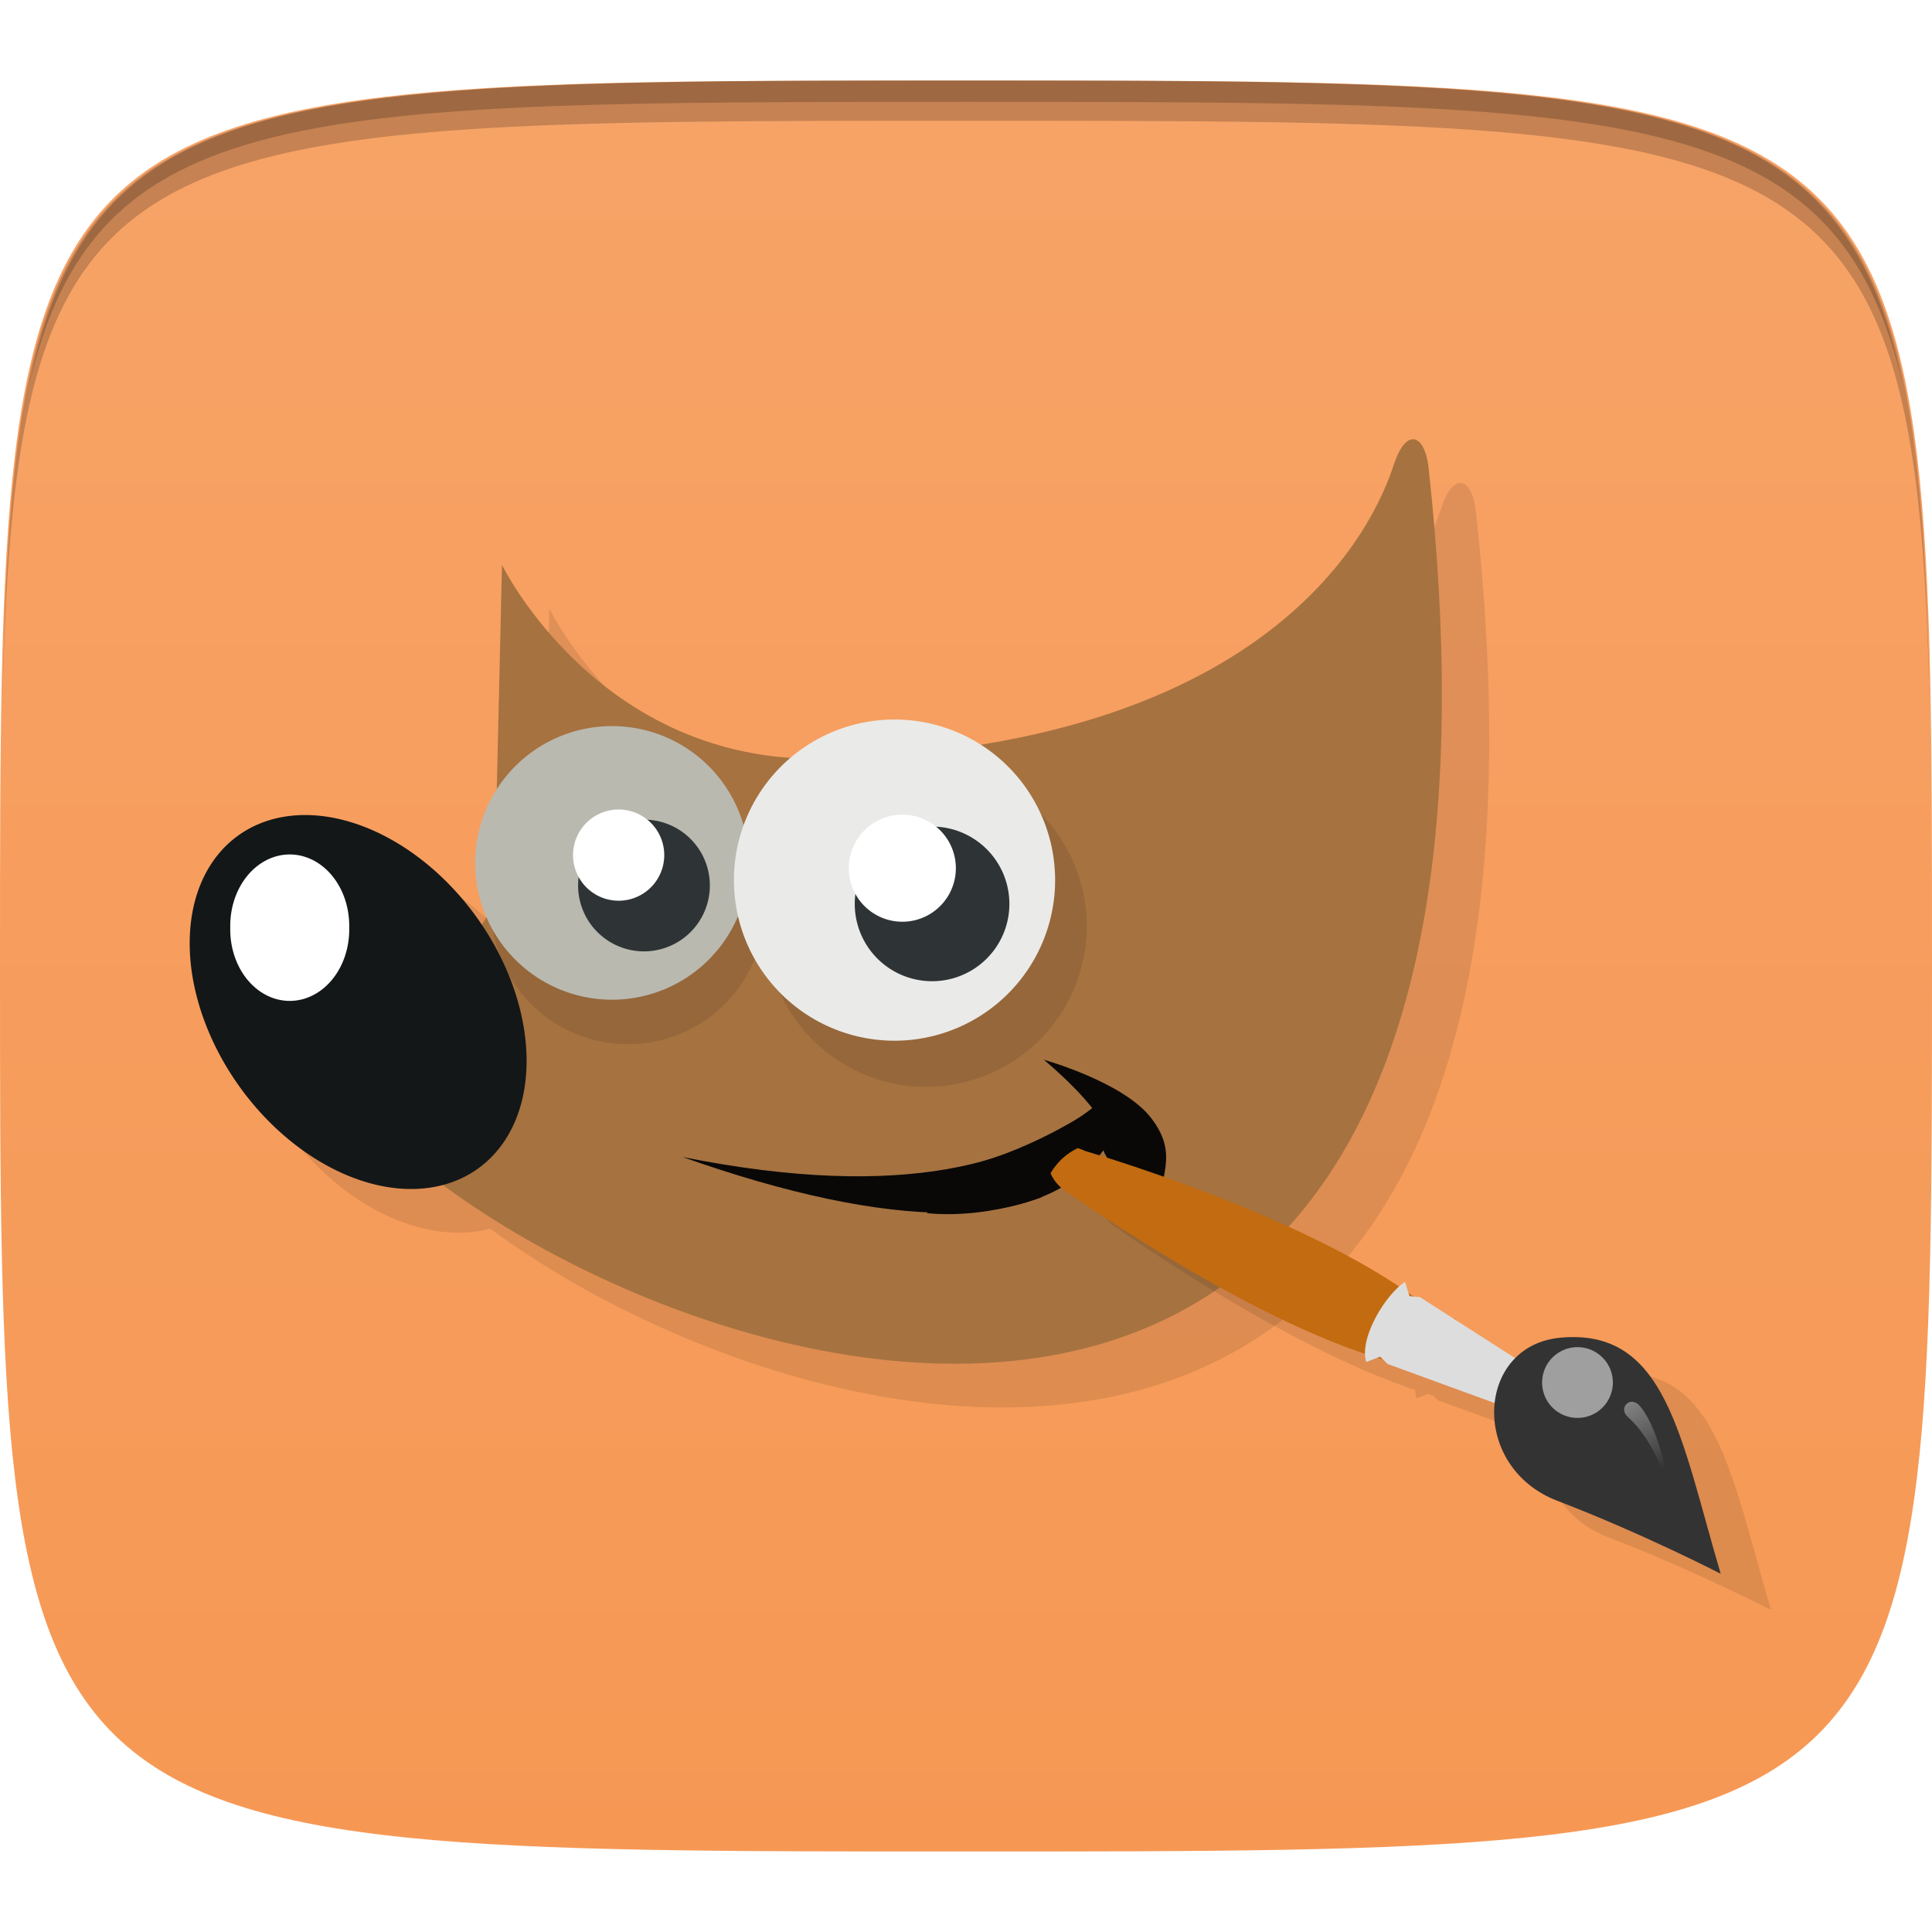 <?xml version="1.0" encoding="UTF-8" standalone="no"?>
<!-- Created with Inkscape (http://www.inkscape.org/) -->

<svg
   xmlns:dc="http://purl.org/dc/elements/1.1/"
   xmlns:cc="http://creativecommons.org/ns#"
   xmlns:rdf="http://www.w3.org/1999/02/22-rdf-syntax-ns#"
   xmlns:svg="http://www.w3.org/2000/svg"
   xmlns="http://www.w3.org/2000/svg"
   xmlns:xlink="http://www.w3.org/1999/xlink"
   xmlns:sodipodi="http://sodipodi.sourceforge.net/DTD/sodipodi-0.dtd"
   xmlns:inkscape="http://www.inkscape.org/namespaces/inkscape"
   width="48"
   height="48"
   id="svg2"
   version="1.1"
   inkscape:version="0.48.4 r9939"
   sodipodi:docname="gimp.svg">
  <sodipodi:namedview
     id="base"
     pagecolor="#ffffff"
     bordercolor="#666666"
     borderopacity="1.0"
     inkscape:pageopacity="0.0"
     inkscape:pageshadow="2"
     inkscape:zoom="8.1906533"
     inkscape:cx="24.502151"
     inkscape:cy="16.448177"
     inkscape:document-units="px"
     inkscape:current-layer="layer1"
     showgrid="true"
     inkscape:snap-bbox="true"
     inkscape:window-width="1301"
     inkscape:window-height="744"
     inkscape:window-x="65"
     inkscape:window-y="24"
     inkscape:window-maximized="1"
     inkscape:snap-global="true"
     inkscape:snap-nodes="false"
     inkscape:snap-object-midpoints="true">
    <inkscape:grid
       type="xygrid"
       id="grid2985"
       empspacing="6"
       visible="true"
       enabled="true"
       snapvisiblegridlinesonly="true" />
  </sodipodi:namedview>
  <defs
     id="defs4">
    <linearGradient
       id="linearGradient4852">
      <stop
         style="stop-color:#f69854;stop-opacity:1;"
         offset="0"
         id="stop4854" />
      <stop
         style="stop-color:#f7a367;stop-opacity:1;"
         offset="1"
         id="stop4856" />
    </linearGradient>
    <filter
       id="filter4009-8"
       color-interpolation-filters="sRGB"
       height="1.16"
       width="1.224"
       y="-0.08"
       x="-0.112">
      <feGaussianBlur
         id="feGaussianBlur4011-6"
         stdDeviation="6.78" />
    </filter>
    <filter
       id="filter4005-7"
       color-interpolation-filters="sRGB"
       height="1.153"
       width="1.245"
       y="-0.076"
       x="-0.122">
      <feGaussianBlur
         id="feGaussianBlur4007-7"
         stdDeviation="6.78" />
    </filter>
    <filter
       id="filter4001-9"
       color-interpolation-filters="sRGB"
       height="1.257"
       width="1.15"
       y="-0.129"
       x="-0.075">
      <feGaussianBlur
         id="feGaussianBlur4003-7"
         stdDeviation="6.78" />
    </filter>
    <filter
       id="filter3997-0"
       color-interpolation-filters="sRGB"
       height="1.221"
       width="1.163"
       y="-0.11"
       x="-0.082">
      <feGaussianBlur
         id="feGaussianBlur3999-7"
         stdDeviation="6.78" />
    </filter>
    <filter
       id="filter3993-8"
       color-interpolation-filters="sRGB"
       height="1.145"
       width="1.298"
       y="-0.072"
       x="-0.149">
      <feGaussianBlur
         id="feGaussianBlur3995-4"
         stdDeviation="6.78" />
    </filter>
    <filter
       id="filter3989-9"
       color-interpolation-filters="sRGB">
      <feGaussianBlur
         id="feGaussianBlur3991-1"
         stdDeviation="6.78" />
    </filter>
    <filter
       id="filter3985-9"
       color-interpolation-filters="sRGB"
       height="1.311"
       width="1.144"
       y="-0.155"
       x="-0.072">
      <feGaussianBlur
         id="feGaussianBlur3987-0"
         stdDeviation="6.78" />
    </filter>
    <filter
       id="filter4009"
       color-interpolation-filters="sRGB"
       height="1.16"
       width="1.224"
       y="-0.08"
       x="-0.112">
      <feGaussianBlur
         id="feGaussianBlur4011"
         stdDeviation="6.78" />
    </filter>
    <filter
       id="filter4005"
       color-interpolation-filters="sRGB"
       height="1.153"
       width="1.245"
       y="-0.076"
       x="-0.122">
      <feGaussianBlur
         id="feGaussianBlur4007"
         stdDeviation="6.78" />
    </filter>
    <filter
       id="filter4001"
       color-interpolation-filters="sRGB"
       height="1.257"
       width="1.15"
       y="-0.129"
       x="-0.075">
      <feGaussianBlur
         id="feGaussianBlur4003"
         stdDeviation="6.78" />
    </filter>
    <filter
       id="filter3997"
       color-interpolation-filters="sRGB"
       height="1.221"
       width="1.163"
       y="-0.11"
       x="-0.082">
      <feGaussianBlur
         id="feGaussianBlur3999"
         stdDeviation="6.78" />
    </filter>
    <filter
       id="filter3993"
       color-interpolation-filters="sRGB"
       height="1.145"
       width="1.298"
       y="-0.072"
       x="-0.149">
      <feGaussianBlur
         id="feGaussianBlur3995"
         stdDeviation="6.78" />
    </filter>
    <filter
       id="filter3989"
       color-interpolation-filters="sRGB">
      <feGaussianBlur
         id="feGaussianBlur3991"
         stdDeviation="6.78" />
    </filter>
    <filter
       id="filter3985"
       color-interpolation-filters="sRGB"
       height="1.311"
       width="1.144"
       y="-0.155"
       x="-0.072">
      <feGaussianBlur
         id="feGaussianBlur3987"
         stdDeviation="6.78" />
    </filter>
    <linearGradient
       id="linearGradient2446">
      <stop
         id="stop2448"
         offset="0"
         style="stop-color:white;stop-opacity:1" />
      <stop
         id="stop2450"
         offset="1"
         style="stop-color:white;stop-opacity:0" />
    </linearGradient>
    <linearGradient
       inkscape:collect="always"
       xlink:href="#linearGradient4852"
       id="linearGradient4858"
       x1="24"
       y1="1050.362"
       x2="24"
       y2="1006.362"
       gradientUnits="userSpaceOnUse" />
    <linearGradient
       inkscape:collect="always"
       xlink:href="#linearGradient2446"
       id="linearGradient4882"
       gradientUnits="userSpaceOnUse"
       gradientTransform="matrix(0.056,-0.284,0.284,0.056,29.076,1040.61)"
       x1="13.236"
       y1="37.752"
       x2="7.752"
       y2="42.282" />
  </defs>
  <g
     inkscape:label="Layer 1"
     inkscape:groupmode="layer"
     id="layer1"
     transform="translate(0,-1004.362)">
    <path
       id="path3788"
       d="m 24,1051.112 c -21.272,0 -23.663,-0.089 -23.938,-15.406 0.328,14.403 2.938,14.406 23.938,14.406 21,0 23.609,0 23.938,-14.406 -0.275,15.317 -2.666,15.406 -23.938,15.406 z"
       style="opacity:0.2;fill:#ffffff;fill-opacity:1;stroke:none"
       inkscape:connector-curvature="0" />
    <path
       style="fill:url(#linearGradient4858);fill-opacity:1;stroke:none"
       d="m 24,1006.362 c -24,0 -24,0 -24,22 0,22 0,22 24,22 24,0 24,0 24,-22 0,-22 0,-22 -24,-22 z"
       id="path3757"
       inkscape:connector-curvature="0"
       sodipodi:nodetypes="zzzzz" />
    <path
       style="fill:#000000;fill-opacity:1;stroke:none;opacity:0.2"
       d="M 24 2 C 2.728 2 0.337 2.089 0.062 17.406 C 0.391 3.003 3 3 24 3 C 45 3 47.609 3.003 47.938 17.406 C 47.663 2.089 45.272 2 24 2 z "
       transform="translate(0,1004.362)"
       id="path3770" />
    <path
       style="fill:#000000;fill-opacity:1;stroke:none;opacity:0.2"
       d="M 24 2 C 7.241 2 2.237 2.079 0.719 9.594 C 2.33 2.529 7.5 2.531 24 2.531 C 40.5 2.531 45.67 2.529 47.281 9.594 C 45.763 2.079 40.759 2 24 2 z M 47.281 9.594 C 47.354 9.915 47.409 10.243 47.469 10.594 C 47.416 10.24 47.347 9.919 47.281 9.594 z M 0.719 9.594 C 0.653 9.919 0.584 10.24 0.531 10.594 C 0.591 10.243 0.646 9.915 0.719 9.594 z "
       transform="translate(0,1004.362)"
       id="path3012" />
    <g
       id="g3032"
       transform="translate(48,1007.362)" />
    <g
       id="g3824"
       transform="translate(-52.998,1003.362)" />
    <g
       id="g3047"
       transform="translate(-56.505,1004.971)" />
    <path
       style="fill:#dbdbdb;fill-opacity:1;fill-rule:nonzero;stroke:none;stroke-width:25;marker-mid:none;display:none;filter:url(#filter3985);enable-background:new"
       id="path3095"
       transform="matrix(0.089,0,0,0.089,-236.777,1010.487)"
       inkscape:connector-curvature="0"
       d="m 324.388,135.625 c -45.381,3.274 -125.15,80.453 -113.933,80.062 92.777,-3.234 150.728,2.105 223.118,24.581 10.719,3.328 -11.566,-97.11 -109.185,-104.644 z" />
    <path
       style="fill:#dbdbdb;fill-opacity:1;fill-rule:nonzero;stroke:#000000;stroke-width:0;stroke-linecap:butt;stroke-linejoin:round;stroke-miterlimit:4;stroke-opacity:1;stroke-dasharray:none;stroke-dashoffset:1;marker-mid:none;display:none;filter:url(#filter3989);enable-background:new"
       id="path3097"
       transform="matrix(0.089,0,0,0.089,-236.777,1010.487)"
       inkscape:connector-curvature="0"
       d="M 186.378,72.15 C 160.578,109.627 157.339,256.293 163.999,247.259 218.89,172.803 350.452,80.852 428.915,43.826 525.903,-1.943 243.813,3.641 186.378,72.15 z" />
    <path
       style="fill:#dbdbdb;fill-opacity:1;fill-rule:nonzero;stroke:none;stroke-width:25;marker-mid:none;display:none;filter:url(#filter3993);enable-background:new"
       id="path3099"
       transform="matrix(0.089,0,0,0.089,-236.777,1010.487)"
       inkscape:connector-curvature="0"
       d="M 69.552,231.68 C 84.419,274.681 179.56,331.847 176.29,321.111 149.238,232.306 139.451,174.938 142.497,99.201 142.948,87.987 51.655,135.421 69.552,231.68 z" />
    <path
       style="fill:#dbdbdb;fill-opacity:1;fill-rule:nonzero;stroke:none;stroke-width:25;marker-mid:none;display:none;filter:url(#filter3997);enable-background:new"
       id="path3101"
       transform="matrix(0.089,0,0,0.089,-236.777,1010.487)"
       inkscape:connector-curvature="0"
       d="m 81.977,372.851 c 42.137,17.165 147.839,-16.699 137.609,-21.316 -84.613,-38.194 -134.204,-68.649 -189.15,-120.863 -8.136,-7.731 -32.643,92.188 51.541,142.18 z" />
    <path
       style="fill:#dbdbdb;fill-opacity:1;fill-rule:nonzero;stroke:none;stroke-width:25;marker-mid:none;display:none;filter:url(#filter4001);enable-background:new"
       id="path3103"
       transform="matrix(0.089,0,0,0.089,-236.777,1010.487)"
       inkscape:connector-curvature="0"
       d="m 203.885,453.627 c 40.287,-21.145 82.546,-123.78 72.421,-118.937 -83.746,40.058 -138.999,58.333 -214.337,66.674 -11.155,1.235 49.428,84.386 141.916,52.263 z" />
    <path
       style="fill:#dbdbdb;fill-opacity:1;fill-rule:nonzero;stroke:none;stroke-width:25;marker-mid:none;display:none;filter:url(#filter4005);enable-background:new"
       id="path3105"
       transform="matrix(0.089,0,0,0.089,-236.777,1010.487)"
       inkscape:connector-curvature="0"
       d="m 345.962,410.033 c 9.841,-44.421 -41.301,-142.932 -44.134,-132.072 -23.435,89.827 -45.125,143.83 -87.365,206.768 -6.254,9.319 96.362,16.69 131.499,-74.696 z" />
    <path
       style="fill:#dbdbdb;fill-opacity:1;fill-rule:nonzero;stroke:none;stroke-width:25;marker-mid:none;display:none;filter:url(#filter4009);enable-background:new"
       id="path3107"
       transform="matrix(0.089,0,0,0.089,-236.777,1010.487)"
       inkscape:connector-curvature="0"
       d="M 401.894,270.242 C 374.521,233.899 266.409,208.768 272.823,217.978 c 53.056,76.178 80.014,127.754 100.412,200.757 3.02,10.809 75.297,-62.406 28.659,-148.493 z" />
    <path
       style="fill:#dbdbdb;fill-opacity:1;fill-rule:nonzero;stroke:none;stroke-width:25;marker-mid:none;display:none;filter:url(#filter3985-9);enable-background:new"
       id="path3095-7"
       transform="matrix(0.089,0,0,0.089,-475.902,987.737)"
       inkscape:connector-curvature="0"
       d="m 324.388,135.625 c -45.381,3.274 -125.15,80.453 -113.933,80.062 92.777,-3.234 150.728,2.105 223.118,24.581 10.719,3.328 -11.566,-97.11 -109.185,-104.644 z" />
    <path
       style="fill:#dbdbdb;fill-opacity:1;fill-rule:nonzero;stroke:#000000;stroke-width:0;stroke-linecap:butt;stroke-linejoin:round;stroke-miterlimit:4;stroke-opacity:1;stroke-dasharray:none;stroke-dashoffset:1;marker-mid:none;display:none;filter:url(#filter3989-9);enable-background:new"
       id="path3097-4"
       transform="matrix(0.089,0,0,0.089,-475.902,987.737)"
       inkscape:connector-curvature="0"
       d="M 186.378,72.15 C 160.578,109.627 157.339,256.293 163.999,247.259 218.89,172.803 350.452,80.852 428.915,43.826 525.903,-1.943 243.813,3.641 186.378,72.15 z" />
    <path
       style="fill:#dbdbdb;fill-opacity:1;fill-rule:nonzero;stroke:none;stroke-width:25;marker-mid:none;display:none;filter:url(#filter3993-8);enable-background:new"
       id="path3099-9"
       transform="matrix(0.089,0,0,0.089,-475.902,987.737)"
       inkscape:connector-curvature="0"
       d="M 69.552,231.68 C 84.419,274.681 179.56,331.847 176.29,321.111 149.238,232.306 139.451,174.938 142.497,99.201 142.948,87.987 51.655,135.421 69.552,231.68 z" />
    <path
       style="fill:#dbdbdb;fill-opacity:1;fill-rule:nonzero;stroke:none;stroke-width:25;marker-mid:none;display:none;filter:url(#filter3997-0);enable-background:new"
       id="path3101-4"
       transform="matrix(0.089,0,0,0.089,-475.902,987.737)"
       inkscape:connector-curvature="0"
       d="m 81.977,372.851 c 42.137,17.165 147.839,-16.699 137.609,-21.316 -84.613,-38.194 -134.204,-68.649 -189.15,-120.863 -8.136,-7.731 -32.643,92.188 51.541,142.18 z" />
    <path
       style="fill:#dbdbdb;fill-opacity:1;fill-rule:nonzero;stroke:none;stroke-width:25;marker-mid:none;display:none;filter:url(#filter4001-9);enable-background:new"
       id="path3103-3"
       transform="matrix(0.089,0,0,0.089,-475.902,987.737)"
       inkscape:connector-curvature="0"
       d="m 203.885,453.627 c 40.287,-21.145 82.546,-123.78 72.421,-118.937 -83.746,40.058 -138.999,58.333 -214.337,66.674 -11.155,1.235 49.428,84.386 141.916,52.263 z" />
    <path
       style="fill:#dbdbdb;fill-opacity:1;fill-rule:nonzero;stroke:none;stroke-width:25;marker-mid:none;display:none;filter:url(#filter4005-7);enable-background:new"
       id="path3105-1"
       transform="matrix(0.089,0,0,0.089,-475.902,987.737)"
       inkscape:connector-curvature="0"
       d="m 345.962,410.033 c 9.841,-44.421 -41.301,-142.932 -44.134,-132.072 -23.435,89.827 -45.125,143.83 -87.365,206.768 -6.254,9.319 96.362,16.69 131.499,-74.696 z" />
    <path
       style="fill:#dbdbdb;fill-opacity:1;fill-rule:nonzero;stroke:none;stroke-width:25;marker-mid:none;display:none;filter:url(#filter4009-8);enable-background:new"
       id="path3107-0"
       transform="matrix(0.089,0,0,0.089,-475.902,987.737)"
       inkscape:connector-curvature="0"
       d="M 401.894,270.242 C 374.521,233.899 266.409,208.768 272.823,217.978 c 53.056,76.178 80.014,127.754 100.412,200.757 3.02,10.809 75.297,-62.406 28.659,-148.493 z" />
    <g
       id="g4840"
       style="opacity:0.1;fill:#000000;fill-opacity:1"
       transform="translate(1.176,1.086)">
      <path
         inkscape:connector-curvature="0"
         d="m 12.472,1018.396 c 0,0 2.403,4.955 8.024,4.815 11.78,-0.296 13.846,-6.441 14.141,-7.327 0.296,-0.887 0.748,-0.752 0.852,0.067 3.842,34.874 -26.663,19.911 -27.746,13.971 6.059,-1.773 4.581,-5.172 4.581,-5.172 l 0.148,-6.354 z"
         style="color:#000000;fill:#000000;fill-opacity:1;fill-rule:evenodd;stroke:none;stroke-width:1;marker:none;visibility:visible;display:inline;overflow:visible"
         id="path4836" />
      <path
         inkscape:connector-curvature="0"
         d="m 11.834,1027.139 a 5.098,3.62 54.192 1 1 -5.872,4.236 5.098,3.62 54.192 0 1 5.872,-4.236 z"
         style="color:#000000;fill:#000000;fill-opacity:1;fill-rule:evenodd;stroke:none;stroke-width:1;marker:none;visibility:visible;display:inline;overflow:visible"
         id="path4838" />
    </g>
    <path
       inkscape:connector-curvature="0"
       d="m 12.472,1018.396 c 0,0 2.403,4.955 8.024,4.815 11.78,-0.296 13.846,-6.441 14.141,-7.327 0.296,-0.887 0.748,-0.752 0.852,0.067 3.842,34.874 -26.663,19.911 -27.746,13.971 6.059,-1.773 4.581,-5.172 4.581,-5.172 l 0.148,-6.354 z"
       style="color:#000000;fill:#a67240;fill-opacity:1;fill-rule:evenodd;stroke:none;stroke-width:1;marker:none;visibility:visible;display:inline;overflow:visible"
       id="path4323" />
    <path
       inkscape:connector-curvature="0"
       d="m 16.955,1033.107 c 5.633,1.127 8.502,0.082 10.181,-1.214 -0.443,-0.573 -1.201,-1.201 -1.201,-1.201 0,0 1.967,0.547 2.66,1.441 0.691,0.892 0.256,1.441 0.076,2.582 -0.402,-1.002 -1.154,-1.378 -1.255,-1.776 -1.51,2.087 -5.272,2.001 -10.46,0.168 z"
       style="color:#000000;fill:#090807;fill-opacity:1;fill-rule:evenodd;stroke:none;stroke-width:1;marker:none;visibility:visible;display:inline;overflow:visible"
       id="path6480" />
    <path
       id="path4923"
       style="opacity:0.1;color:#000000;fill:#000000;fill-opacity:1;fill-rule:evenodd;stroke:none;stroke-width:1;marker:none;visibility:visible;display:inline;overflow:visible"
       d="m 19,1026.964 a 3.399,3.399 0 0 1 -6.797,0 3.399,3.399 0 1 1 6.797,0 z"
       inkscape:connector-curvature="0" />
    <path
       inkscape:connector-curvature="0"
       d="m 18.604,1025.859 a 3.399,3.399 0 0 1 -6.797,0 3.399,3.399 0 1 1 6.797,0 z"
       style="color:#000000;fill:#b9b9b0;fill-opacity:1;fill-rule:evenodd;stroke:none;stroke-width:1;marker:none;visibility:visible;display:inline;overflow:visible"
       id="path4357" />
    <path
       inkscape:connector-curvature="0"
       d="m 11.834,1027.139 a 5.098,3.62 54.192 1 1 -5.872,4.236 5.098,3.62 54.192 0 1 5.872,-4.236 z"
       style="color:#000000;fill:#141718;fill-opacity:1;fill-rule:evenodd;stroke:none;stroke-width:1;marker:none;visibility:visible;display:inline;overflow:visible"
       id="path5198" />
    <path
       inkscape:connector-curvature="0"
       d="m 17.636,1026.362 a 1.636,1.636 0 1 1 -3.273,0 1.636,1.636 0 1 1 3.273,0 z"
       style="color:#000000;fill:#2e3436;fill-opacity:1;fill-rule:evenodd;stroke:none;stroke-width:1;marker:none;visibility:visible;display:inline;overflow:visible"
       id="path4359" />
    <path
       inkscape:connector-curvature="0"
       d="m 8.676,1027.41 a 1.478,1.773 0 1 1 -2.955,0 1.478,1.773 0 1 1 2.955,0 z"
       style="color:#000000;fill:#ffffff;fill-opacity:1;fill-rule:evenodd;stroke:none;stroke-width:1;marker:none;visibility:visible;display:inline;overflow:visible"
       id="path6446" />
    <path
       inkscape:connector-curvature="0"
       d="m 16.503,1025.607 a 1.133,1.133 0 1 1 -2.266,0 1.133,1.133 0 1 1 2.266,0 z"
       style="color:#000000;fill:#ffffff;fill-opacity:1;fill-rule:evenodd;stroke:none;stroke-width:1;marker:none;visibility:visible;display:inline;overflow:visible"
       id="path4361" />
    <path
       id="path4921"
       style="color:#000000;fill:#000000;fill-opacity:1;fill-rule:evenodd;stroke:none;stroke-width:1;marker:none;visibility:visible;display:inline;overflow:visible;opacity:0.1"
       d="m 27,1027.374 a 3.99,3.99 0 0 1 -7.98,0 3.99,3.99 0 1 1 7.98,0 z"
       inkscape:connector-curvature="0" />
    <path
       inkscape:connector-curvature="0"
       d="m 26.214,1026.228 a 3.99,3.99 0 0 1 -7.98,0 3.99,3.99 0 1 1 7.98,0 z"
       style="color:#000000;fill:#eaeae8;fill-opacity:1;fill-rule:evenodd;stroke:none;stroke-width:1;marker:none;visibility:visible;display:inline;overflow:visible"
       id="path6462" />
    <path
       inkscape:connector-curvature="0"
       d="m 25.078,1026.819 a 1.921,1.921 0 1 1 -3.842,0 1.921,1.921 0 1 1 3.842,0 z"
       style="color:#000000;fill:#2e3436;fill-opacity:1;fill-rule:evenodd;stroke:none;stroke-width:1;marker:none;visibility:visible;display:inline;overflow:visible"
       id="path6464" />
    <path
       inkscape:connector-curvature="0"
       d="m 23.748,1025.932 a 1.33,1.33 0 1 1 -2.66,0 1.33,1.33 0 1 1 2.66,0 z"
       style="color:#000000;fill:#ffffff;fill-opacity:1;fill-rule:evenodd;stroke:none;stroke-width:1;marker:none;visibility:visible;display:inline;overflow:visible"
       id="path6466" />
    <g
       id="g4909"
       style="opacity:0.1;fill:#000000;fill-opacity:1"
       transform="translate(1.25,0.9)">
      <path
         id="path4911"
         style="color:#000000;fill:#000000;fill-opacity:1;fill-rule:nonzero;stroke:none;stroke-width:1;marker:none;visibility:visible;display:inline;overflow:visible"
         d="m 34.383,1038.143 0.774,-1.542 c -2.881,-2.107 -8.191,-3.641 -8.191,-3.641 -0.921,-0.429 -1.211,0.398 -0.574,0.936 0,0 4.542,3.256 7.991,4.248 z"
         inkscape:connector-curvature="0" />
      <path
         id="path4913"
         style="color:#000000;fill:#000000;fill-opacity:1;fill-rule:nonzero;stroke:none;stroke-width:1;marker:none;visibility:visible;display:inline;overflow:visible"
         d="m 38.076,1039.565 0.415,-0.918 -3.216,-2.06 -0.256,-0.022 -0.111,-0.355 c -0.467,0.293 -1.146,1.379 -0.966,1.99 l 0.347,-0.131 0.188,0.182 3.6,1.314 z"
         inkscape:connector-curvature="0" />
      <path
         id="path4915"
         style="color:#000000;fill:#000000;fill-opacity:1;fill-rule:nonzero;stroke:none;stroke-width:0.2;marker:none;visibility:visible;display:inline;overflow:visible"
         d="m 42.75,1043.462 c -1.003,-3.404 -1.358,-6.106 -3.979,-5.866 -2.112,0.194 -2.259,3.219 -0.077,4.054 2.102,0.804 4.056,1.811 4.056,1.811 z"
         inkscape:connector-curvature="0" />
      <path
         id="path4917"
         style="opacity:0.528;color:#000000;fill:#000000;fill-opacity:1;fill-rule:nonzero;stroke:none;stroke-width:1;marker:none;visibility:visible;display:inline;overflow:visible"
         d="m 38.929,1037.872 a 0.879,0.879 0 1 1 0.497,1.686 0.879,0.879 0 0 1 -0.497,-1.686 z"
         inkscape:connector-curvature="0" />
      <path
         id="path4919"
         style="opacity:0.428;color:#000000;fill:#000000;fill-opacity:1;fill-rule:nonzero;stroke:none;stroke-width:1;marker:none;visibility:visible;display:inline;overflow:visible"
         d="m 41.491,1041.426 c 0,0 -0.327,-1.222 -1.047,-1.858 -0.255,-0.225 0.066,-0.556 0.307,-0.265 0.52,0.629 0.74,2.123 0.74,2.123 z"
         inkscape:connector-curvature="0" />
    </g>
    <g
       id="g4902">
      <path
         inkscape:connector-curvature="0"
         d="m 34.383,1038.143 0.774,-1.542 c -2.881,-2.107 -8.191,-3.641 -8.191,-3.641 -0.921,-0.429 -1.211,0.398 -0.574,0.936 0,0 4.542,3.256 7.991,4.248 z"
         style="color:#000000;fill:#c26b10;fill-opacity:1;fill-rule:nonzero;stroke:none;stroke-width:1;stroke-linecap:round;stroke-linejoin:miter;stroke-miterlimit:4;stroke-opacity:1;stroke-dasharray:none;stroke-dashoffset:0;marker:none;visibility:visible;display:inline;overflow:visible"
         id="path4563" />
      <path
         inkscape:connector-curvature="0"
         d="m 38.076,1039.565 0.415,-0.918 -3.216,-2.06 -0.256,-0.022 -0.111,-0.355 c -0.467,0.293 -1.146,1.379 -0.966,1.99 l 0.347,-0.131 0.188,0.182 3.6,1.314 z"
         style="color:#000000;fill:#dddddd;fill-opacity:1;fill-rule:nonzero;stroke:none;stroke-width:1;stroke-linecap:round;stroke-linejoin:miter;stroke-miterlimit:4;stroke-opacity:1;stroke-dasharray:none;stroke-dashoffset:0;marker:none;visibility:visible;display:inline;overflow:visible"
         id="path6935" />
      <path
         inkscape:connector-curvature="0"
         d="m 42.75,1043.462 c -1.003,-3.404 -1.358,-6.106 -3.979,-5.866 -2.112,0.194 -2.259,3.219 -0.077,4.054 2.102,0.804 4.056,1.811 4.056,1.811 z"
         style="color:#000000;fill:#333333;fill-opacity:1;fill-rule:nonzero;stroke:none;stroke-width:0.2;marker:none;visibility:visible;display:inline;overflow:visible"
         id="path6933" />
      <path
         inkscape:connector-curvature="0"
         d="m 38.929,1037.872 a 0.879,0.879 0 1 1 0.497,1.686 0.879,0.879 0 0 1 -0.497,-1.686 z"
         style="opacity:0.528;color:#000000;fill:#ffffff;fill-opacity:1;fill-rule:nonzero;stroke:none;stroke-width:1;marker:none;visibility:visible;display:inline;overflow:visible"
         id="path6971" />
      <path
         inkscape:connector-curvature="0"
         d="m 41.491,1041.426 c 0,0 -0.327,-1.222 -1.047,-1.858 -0.255,-0.225 0.066,-0.556 0.307,-0.265 0.52,0.629 0.74,2.123 0.74,2.123 z"
         style="opacity:0.428;color:#000000;fill:url(#linearGradient4882);fill-opacity:1;fill-rule:nonzero;stroke:none;stroke-width:1;marker:none;visibility:visible;display:inline;overflow:visible"
         id="path1571" />
    </g>
    <path
       inkscape:connector-curvature="0"
       d="m 23.028,1034.503 c 1.252,0.12 2.382,-0.228 2.852,-0.396 0.082,-0.464 0.449,-1.355 1.71,-1.414 l -0.443,-0.776 c 0,0 -1.644,1.127 -3.399,1.459 l -0.72,1.127 z"
       style="color:#000000;fill:#090807;fill-opacity:1;fill-rule:evenodd;stroke:none;stroke-width:1;marker:none;visibility:visible;display:inline;overflow:visible"
       id="path8532" />
    <g
       id="g4603"
       transform="translate(-47.862,1003.362)" />
  </g>
</svg>
